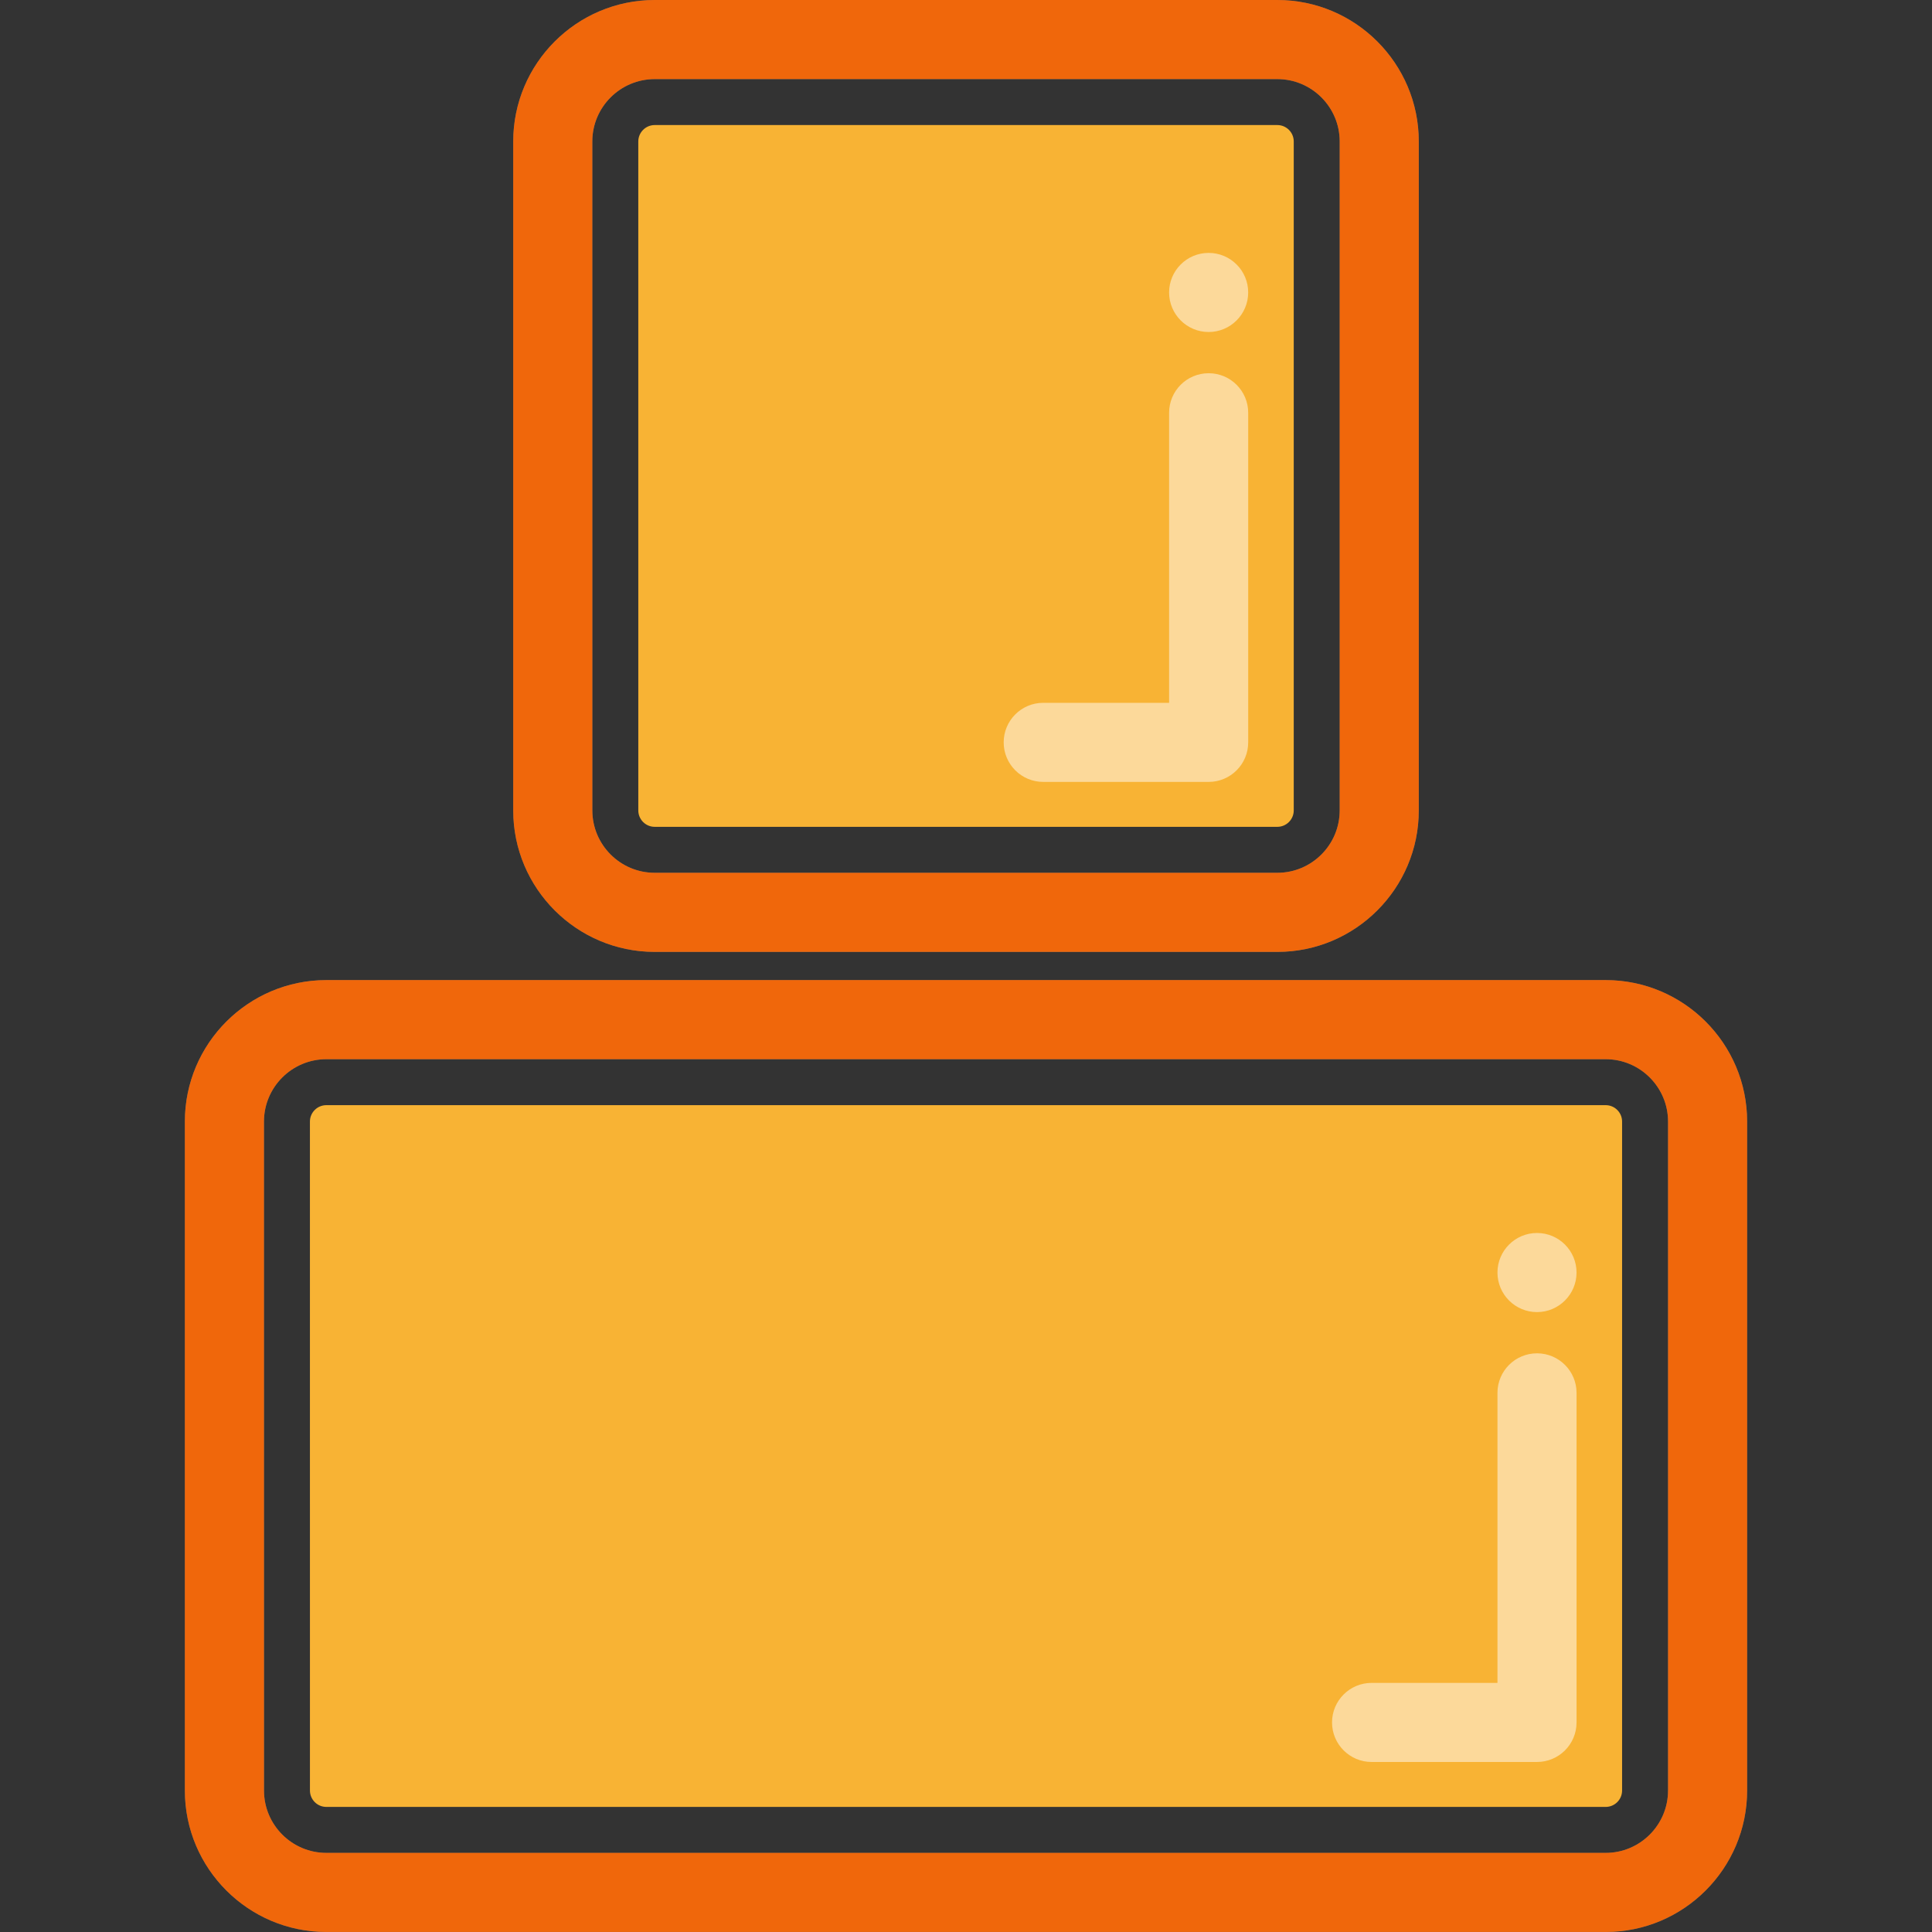 <?xml version="1.0" encoding="utf-8"?>
<!-- Generator: Adobe Illustrator 16.0.0, SVG Export Plug-In . SVG Version: 6.00 Build 0)  -->
<!DOCTYPE svg PUBLIC "-//W3C//DTD SVG 1.1//EN" "http://www.w3.org/Graphics/SVG/1.1/DTD/svg11.dtd">
<svg version="1.1" id="Calque_1" xmlns="http://www.w3.org/2000/svg" xmlns:xlink="http://www.w3.org/1999/xlink" x="0px" y="0px"
	 width="260px" height="260px" viewBox="0 0 260 260" enable-background="new 0 0 260 260" xml:space="preserve">
<rect x="0" y="0" width="260" height="260" fill="#333333" stroke="none"/>
<g id="calque00">
	<g>
		<g>
			<path opacity="0.5" fill="#999999" enable-background="new    " d="M162.652,50.231c-2.94,0-5.32,2.38-5.32,5.322v39.031h-16.941
				c-2.938,0-5.322,2.381-5.322,5.322c0,2.937,2.385,5.322,5.322,5.322h22.262c2.938,0,5.322-2.383,5.322-5.322V55.553
				C167.975,52.611,165.59,50.231,162.652,50.231z"/>
			<path opacity="0.5" fill="#999999" enable-background="new    " d="M162.652,34.037c-2.94,0-5.32,2.383-5.32,5.322l0,0
				c0,2.937,2.379,5.322,5.32,5.322c2.938,0,5.322-2.385,5.322-5.322l0,0C167.975,36.417,165.59,34.037,162.652,34.037z"/>
			<path opacity="0.5" fill="#999999" enable-background="new    " d="M88.107,0.002c-10.498,0-19.04,8.54-19.04,19.039v90.022
				c0,10.5,8.542,19.039,19.04,19.039h83.79c10.498,0,19.037-8.54,19.037-19.039V19.039c0-10.497-8.539-19.037-19.037-19.037H88.107
				z M180.289,109.063L180.289,109.063c0,4.63-3.766,8.395-8.393,8.395H88.106c-4.626,0-8.393-3.765-8.393-8.395L79.71,19.041
				c0-4.63,3.771-8.393,8.397-8.393h83.79c4.629,0,8.394,3.763,8.394,8.39L180.289,109.063L180.289,109.063z"/>
		</g>
	</g>
	<g>
		<g>
			<path fill="#F8B334" fill-opacity="0" d="M43.919,243.171h172.167c1.215,0,2.207-0.991,2.207-2.212v-90.025
				c0-1.216-0.992-2.207-2.207-2.207H43.919c-1.22,0-2.211,0.992-2.211,2.211l0.003,90.021
				C41.711,242.18,42.699,243.171,43.919,243.171z"/>
			<path opacity="0.5" fill="#999999" enable-background="new    " d="M206.844,182.124c-2.941,0-5.322,2.385-5.322,5.323v39.033
				h-16.939c-2.938,0-5.323,2.381-5.323,5.322c0,2.938,2.386,5.322,5.323,5.322h22.262c2.938,0,5.321-2.385,5.321-5.322v-44.355
				C212.165,184.509,209.781,182.124,206.844,182.124z"/>
			<path opacity="0.5" fill="#999999" enable-background="new    " d="M206.844,165.934c-2.941,0-5.322,2.381-5.322,5.322l0,0
				c0,2.938,2.381,5.322,5.322,5.322c2.938,0,5.321-2.385,5.321-5.322l0,0C212.165,168.314,209.781,165.934,206.844,165.934z"/>
			<path opacity="0.5" fill="#999999" enable-background="new    " d="M43.919,131.896c-10.497,0-19.041,8.541-19.041,19.041v90.021
				c0,10.502,8.543,19.041,19.041,19.041h172.167c10.496,0,19.035-8.539,19.035-19.041v-90.025c0-10.496-8.539-19.037-19.035-19.037
				H43.919L43.919,131.896z M224.479,240.959L224.479,240.959c0,4.632-3.766,8.396-8.393,8.396H43.919
				c-4.627,0-8.392-3.765-8.392-8.396l-0.004-90.021c0-4.631,3.768-8.395,8.396-8.395h172.167c4.626,0,8.393,3.764,8.393,8.391
				V240.959z"/>
		</g>
	</g>
</g>
<g id="calque01">
	<g>
		<path fill="#F8B334" d="M43.919,243.167h172.167c1.215,0,2.207-0.989,2.207-2.208v-90.025c0-1.218-0.992-2.207-2.207-2.207H43.919
			c-1.22,0-2.211,0.989-2.211,2.209l0.003,90.022C41.711,242.178,42.699,243.167,43.919,243.167z"/>
		<path opacity="0.5" fill="#FFFFFF" enable-background="new    " d="M206.844,182.124c-2.941,0-5.322,2.381-5.322,5.321v39.031
			h-16.939c-2.938,0-5.323,2.383-5.323,5.323c0,2.937,2.386,5.32,5.323,5.32h22.262c2.938,0,5.321-2.38,5.321-5.32v-44.354
			C212.165,184.505,209.781,182.124,206.844,182.124z"/>
		<g opacity="0.5">
			<g>
				<path fill="#FFFFFF" d="M206.844,165.93c-2.941,0-5.322,2.385-5.322,5.322l0,0c0,2.938,2.381,5.324,5.322,5.324
					c2.938,0,5.321-2.387,5.321-5.324l0,0C212.165,168.311,209.781,165.93,206.844,165.93z"/>
			</g>
		</g>
		<g>
			<g>
				<path fill="#F0670B" d="M43.919,131.896c-10.497,0-19.041,8.541-19.041,19.039v90.022c0,10.5,8.543,19.039,19.041,19.039
					h172.167c10.496,0,19.035-8.54,19.035-19.039v-90.024c0-10.498-8.539-19.037-19.035-19.037H43.919L43.919,131.896z
					 M224.479,240.959L224.479,240.959c0,4.628-3.766,8.393-8.393,8.393H43.919c-4.627,0-8.392-3.765-8.392-8.393l-0.004-90.021
					c0-4.631,3.768-8.396,8.396-8.396h172.167c4.626,0,8.393,3.765,8.393,8.394V240.959z"/>
			</g>
		</g>
	</g>
</g>
<g id="calque02">
	<g>
		<path fill="#F8B334" d="M88.109,111.272h83.79c1.215,0,2.207-0.99,2.207-2.21V19.037c0-1.216-0.992-2.208-2.207-2.208h-83.79
			c-1.221,0-2.211,0.992-2.211,2.212l0.002,90.021C85.899,110.282,86.888,111.272,88.109,111.272z"/>
		<path opacity="0.5" fill="#FFFFFF" enable-background="new    " d="M162.654,50.227c-2.94,0-5.321,2.383-5.321,5.322v39.033
			h-16.94c-2.937,0-5.322,2.383-5.322,5.324c0,2.937,2.386,5.32,5.322,5.32h22.264c2.937,0,5.32-2.383,5.32-5.32V55.548
			C167.977,52.609,165.592,50.227,162.654,50.227z"/>
		<g opacity="0.5">
			<g>
				<path fill="#FFFFFF" d="M162.654,34.034c-2.94,0-5.321,2.383-5.321,5.322l0,0c0,2.937,2.381,5.324,5.321,5.324
					c2.938,0,5.322-2.387,5.322-5.324l0,0C167.977,36.415,165.592,34.034,162.654,34.034z"/>
			</g>
		</g>
		<g>
			<g>
				<path fill="#F0670B" d="M88.109,0C77.611,0,69.067,8.539,69.067,19.041v90.021c0,10.501,8.544,19.041,19.042,19.041h83.79
					c10.496,0,19.035-8.54,19.035-19.041V19.037C190.934,8.539,182.395,0,171.898,0H88.109z M180.29,109.062L180.29,109.062
					c0,4.63-3.767,8.395-8.392,8.395H88.108c-4.629,0-8.393-3.765-8.393-8.395l-0.004-90.021c0-4.632,3.768-8.397,8.397-8.397
					h83.791c4.625,0,8.392,3.765,8.392,8.393V109.062L180.29,109.062z"/>
			</g>
		</g>
	</g>
</g>
</svg>
